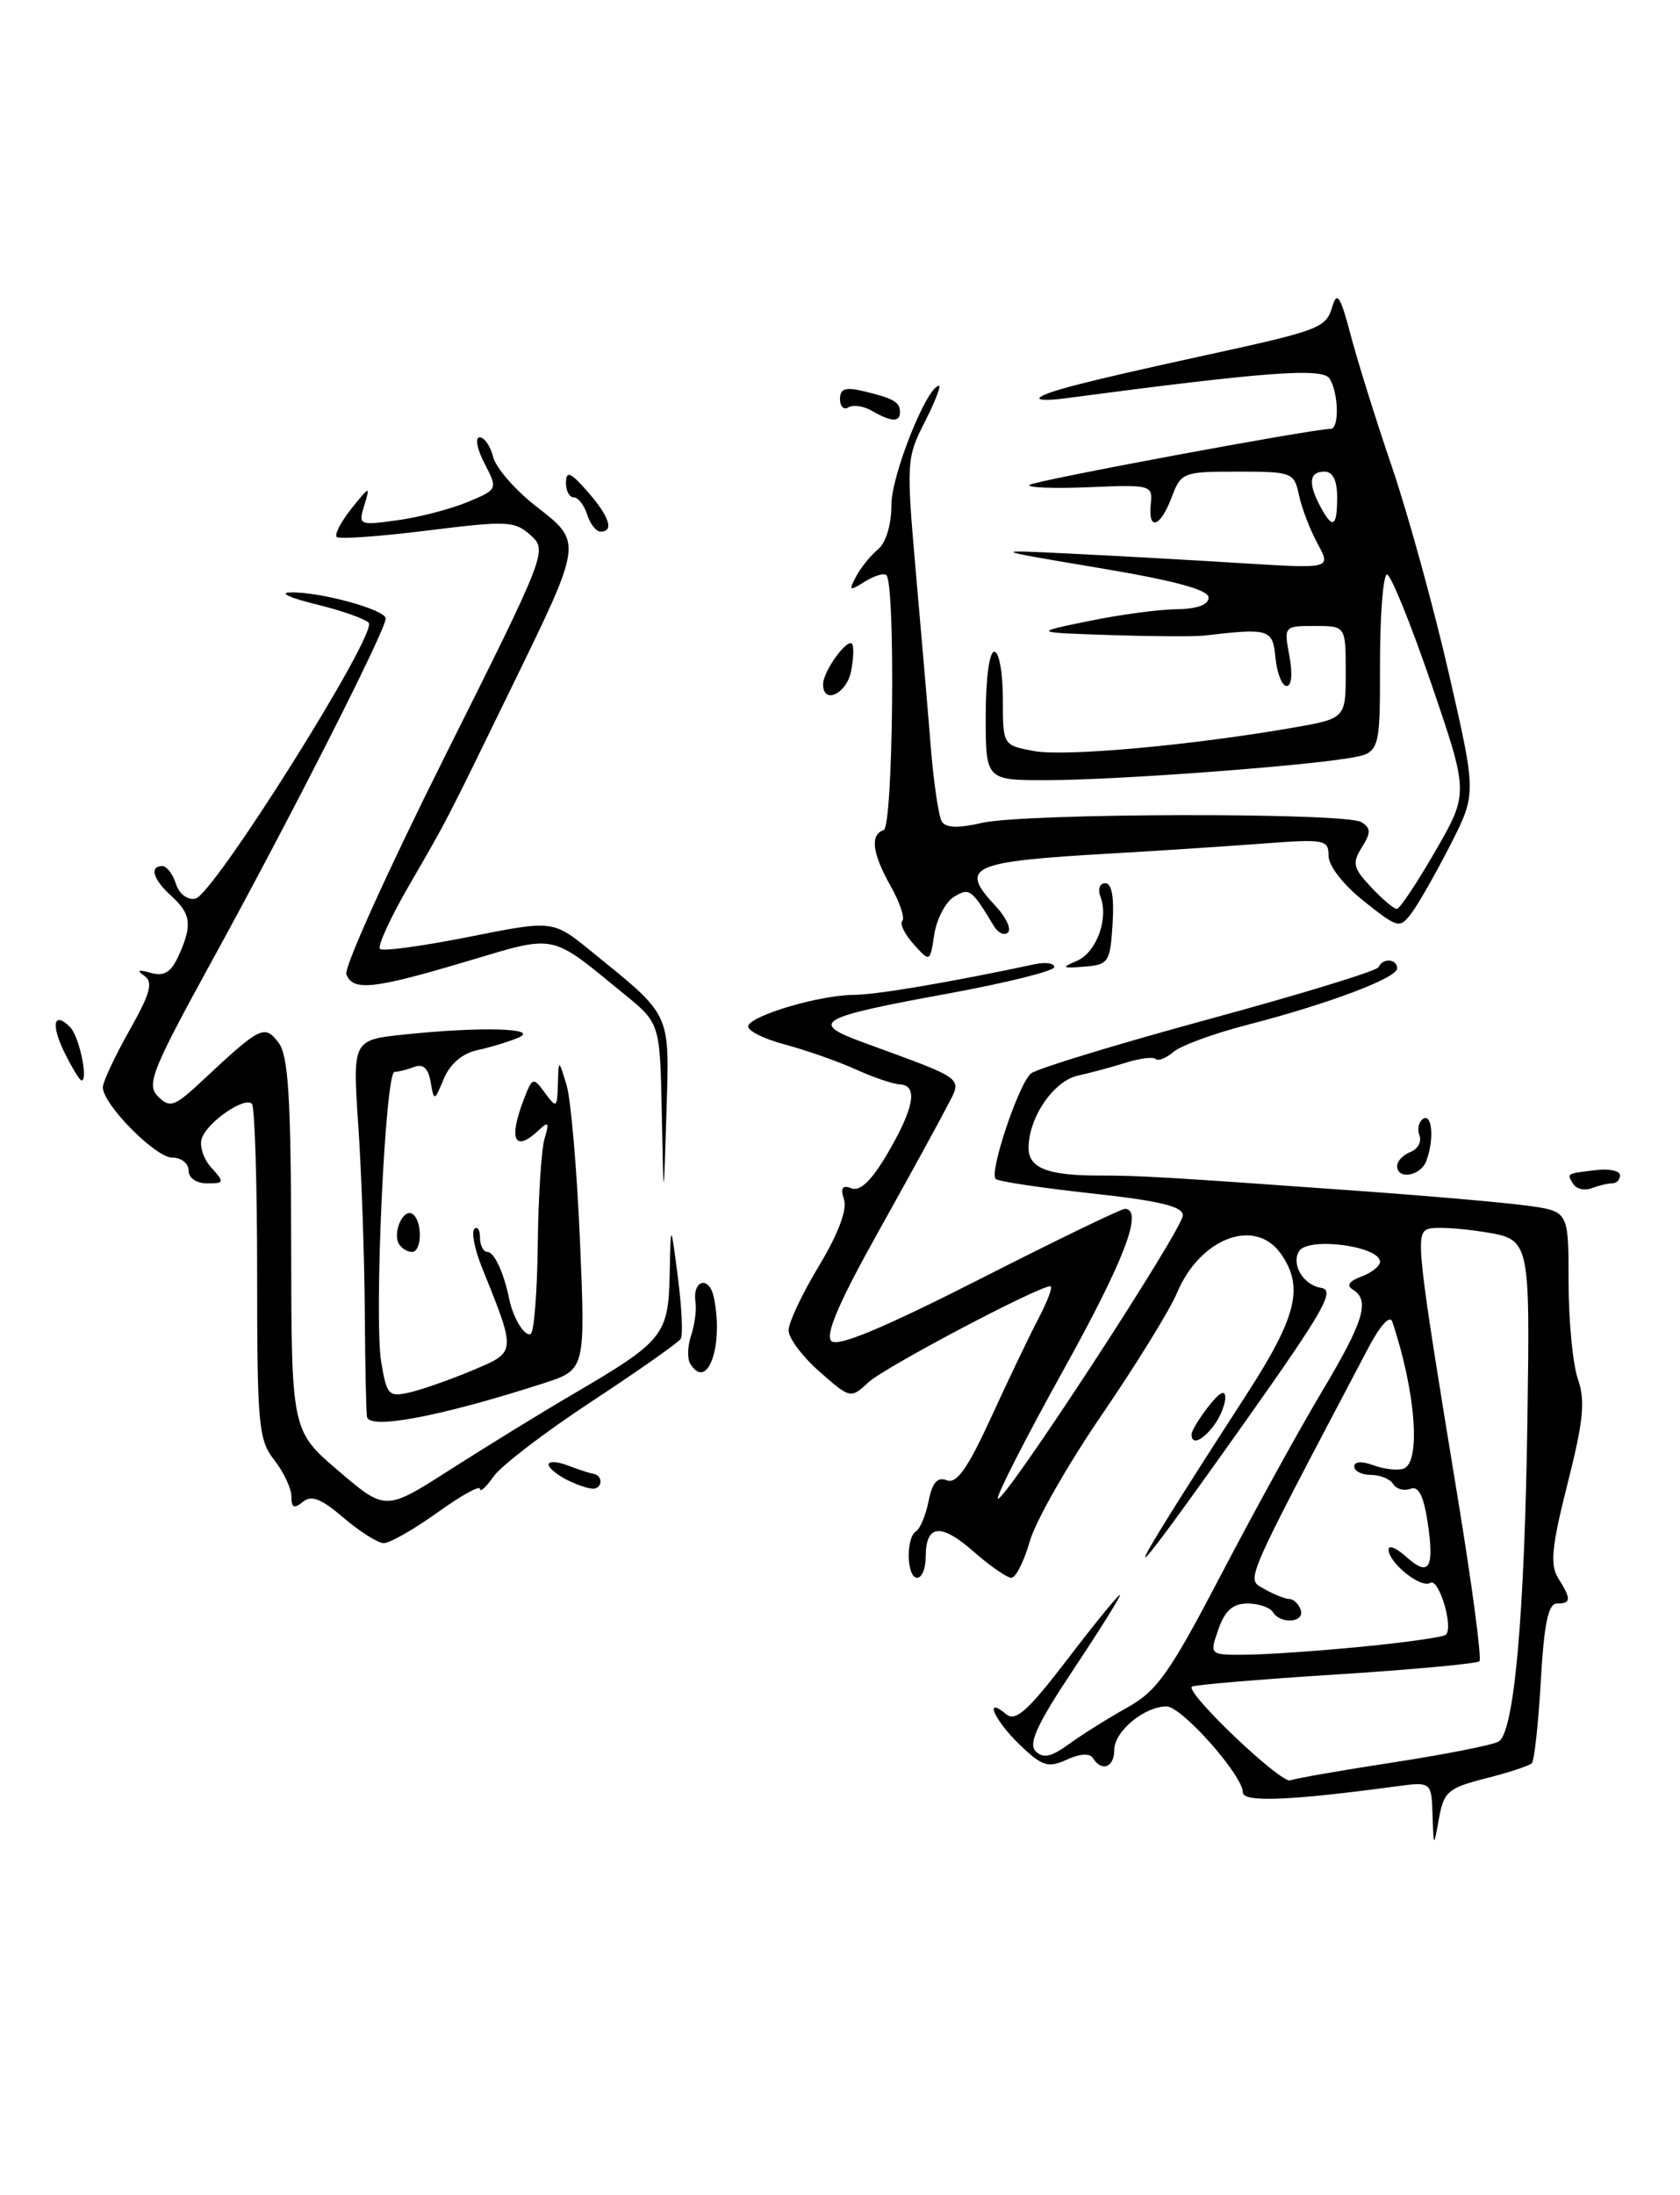 <?xml version="1.0" encoding="UTF-8" standalone="no"?>
<!DOCTYPE svg PUBLIC "-//W3C//DTD SVG 1.1//EN" "http://www.w3.org/Graphics/SVG/1.1/DTD/svg11.dtd" >
<svg xmlns="http://www.w3.org/2000/svg" xmlns:xlink="http://www.w3.org/1999/xlink" version="1.1" viewBox="0 0 196 256">
 <g >
 <path fill="currentColor"
d=" M 167.13 211.64 C 167.00 207.77 167.00 207.77 162.75 208.34 C 150.50 209.99 145.00 210.21 145.00 209.03 C 145.00 207.04 137.87 199.00 136.10 199.00 C 133.51 199.00 130.00 201.91 130.00 204.06 C 130.00 206.10 128.54 206.68 127.52 205.04 C 127.15 204.43 126.00 204.50 124.45 205.21 C 122.27 206.20 121.59 205.98 118.98 203.48 C 116.04 200.66 114.70 197.68 117.38 199.90 C 118.48 200.82 119.90 199.55 124.52 193.52 C 127.68 189.38 130.44 186.00 130.65 186.00 C 130.85 186.00 128.46 189.84 125.34 194.53 C 121.02 201.01 119.94 203.34 120.82 204.22 C 121.71 205.11 122.65 204.90 124.74 203.37 C 126.26 202.27 129.31 200.36 131.51 199.13 C 134.99 197.20 136.45 195.13 142.43 183.70 C 146.22 176.44 151.50 166.85 154.16 162.39 C 159.13 154.07 159.87 151.65 157.83 150.39 C 157.05 149.91 157.39 149.40 158.83 148.87 C 160.02 148.43 161.00 147.65 161.00 147.15 C 161.00 145.31 152.61 144.21 151.56 145.91 C 150.61 147.45 152.06 149.87 154.14 150.19 C 155.80 150.45 154.46 152.81 145.48 165.50 C 129.69 187.79 129.65 187.01 145.34 162.76 C 151.30 153.56 152.16 150.10 149.44 146.22 C 146.44 141.93 140.00 144.36 137.31 150.79 C 136.50 152.73 132.58 159.09 128.60 164.91 C 124.61 170.73 120.80 177.41 120.14 179.75 C 119.47 182.09 118.50 184.00 117.99 184.00 C 117.49 184.00 115.49 182.62 113.56 180.92 C 109.74 177.57 108.00 177.77 108.00 181.56 C 108.00 182.90 107.55 184.00 107.00 184.00 C 105.77 184.00 105.66 179.33 106.87 178.58 C 107.35 178.28 108.01 176.69 108.34 175.04 C 108.77 172.88 109.37 172.20 110.47 172.63 C 111.61 173.07 112.91 171.23 115.60 165.36 C 117.58 161.04 120.08 155.81 121.16 153.75 C 122.24 151.69 122.87 150.00 122.54 150.00 C 121.12 150.00 103.29 159.41 101.36 161.17 C 99.23 163.13 99.22 163.13 95.61 159.96 C 93.63 158.22 92.00 156.05 92.00 155.15 C 92.00 154.24 93.59 150.86 95.54 147.64 C 97.77 143.93 98.85 141.10 98.47 139.90 C 98.03 138.51 98.26 138.16 99.35 138.58 C 100.35 138.97 101.70 137.66 103.53 134.54 C 106.65 129.21 107.13 126.59 105.00 126.46 C 104.17 126.42 101.84 125.62 99.81 124.70 C 97.79 123.78 94.07 122.48 91.55 121.80 C 89.03 121.13 87.12 120.15 87.29 119.63 C 87.71 118.38 95.70 116.03 99.64 116.02 C 102.28 116.00 110.75 114.57 120.75 112.44 C 121.99 112.18 123.00 112.33 123.00 112.78 C 123.00 113.23 117.49 114.60 110.75 115.84 C 95.38 118.65 94.35 119.23 100.64 121.54 C 113.00 126.08 112.29 125.53 110.39 129.22 C 109.46 131.02 105.83 137.64 102.32 143.92 C 97.88 151.87 96.26 155.66 96.99 156.39 C 97.71 157.11 102.96 154.93 114.27 149.19 C 123.19 144.65 130.84 140.95 131.25 140.97 C 133.44 141.06 131.17 146.98 123.99 159.91 C 119.59 167.84 116.19 174.52 116.42 174.76 C 117.06 175.40 138.00 143.36 138.00 141.73 C 138.00 140.69 135.27 140.03 127.33 139.17 C 121.47 138.53 116.44 137.77 116.16 137.49 C 115.38 136.72 118.85 126.37 120.28 125.19 C 120.96 124.62 130.29 121.78 141.01 118.86 C 151.73 115.95 160.65 113.22 160.83 112.79 C 161.30 111.69 163.00 111.80 163.00 112.93 C 163.00 114.05 155.00 117.07 145.50 119.52 C 141.65 120.51 137.79 121.93 136.92 122.66 C 136.05 123.40 135.11 123.78 134.83 123.50 C 134.55 123.22 133.01 123.41 131.41 123.91 C 129.81 124.42 127.27 125.10 125.77 125.43 C 122.91 126.06 120.00 130.32 120.00 133.88 C 120.00 136.21 122.24 137.09 128.18 137.09 C 132.92 137.08 136.26 137.28 158.50 138.88 C 166.75 139.47 175.64 140.25 178.25 140.61 C 183.00 141.27 183.00 141.27 183.00 149.49 C 183.00 154.00 183.49 159.11 184.09 160.83 C 184.97 163.36 184.74 165.68 182.88 173.03 C 181.02 180.38 180.82 182.48 181.79 184.04 C 183.34 186.51 183.31 187.00 181.64 187.00 C 180.63 187.00 180.14 189.33 179.76 196.04 C 179.48 201.02 179.00 205.33 178.71 205.63 C 178.41 205.92 175.99 206.72 173.33 207.39 C 168.95 208.51 168.44 208.94 167.88 212.06 C 167.26 215.50 167.26 215.50 167.13 211.64 Z  M 162.66 205.51 C 168.73 204.57 174.21 203.49 174.85 203.09 C 176.66 201.98 177.87 188.41 178.20 165.52 C 178.50 144.54 178.50 144.54 173.19 143.68 C 170.27 143.21 167.30 143.05 166.59 143.33 C 165.11 143.89 165.31 145.70 170.10 174.86 C 171.76 184.96 172.88 193.45 172.60 193.73 C 172.33 194.01 164.76 194.71 155.80 195.28 C 146.83 195.85 139.30 196.49 139.06 196.69 C 138.24 197.36 149.46 208.04 150.54 207.62 C 151.14 207.39 156.59 206.44 162.66 205.51 Z  M 158.85 192.04 C 163.99 191.54 168.42 190.91 168.69 190.64 C 169.60 189.73 167.85 183.97 166.86 184.59 C 165.76 185.27 162.00 182.25 162.00 180.69 C 162.00 180.14 162.90 180.51 164.01 181.51 C 166.71 183.95 167.37 182.95 166.57 177.60 C 166.09 174.42 165.50 173.25 164.55 173.62 C 163.81 173.90 162.91 173.66 162.54 173.07 C 162.18 172.48 161.01 172.00 159.94 172.00 C 158.87 172.00 158.00 171.56 158.00 171.02 C 158.00 170.43 158.89 170.38 160.25 170.88 C 161.49 171.34 163.06 171.51 163.75 171.27 C 165.80 170.55 165.16 162.25 162.43 154.13 C 162.16 153.32 161.03 154.55 159.67 157.13 C 144.79 185.38 145.36 184.06 147.50 185.30 C 148.60 185.93 149.91 186.46 150.42 186.47 C 150.92 186.49 151.52 187.06 151.75 187.75 C 152.24 189.23 149.40 189.45 148.50 188.00 C 148.16 187.45 146.83 187.00 145.54 187.00 C 143.83 187.00 142.91 187.82 142.15 190.00 C 141.10 193.00 141.10 193.00 145.30 192.97 C 147.61 192.96 153.71 192.54 158.85 192.04 Z  M 40.07 176.99 C 37.47 174.76 36.32 174.32 35.32 175.15 C 34.31 175.98 34.00 175.84 34.00 174.53 C 34.00 173.59 33.10 171.67 32.00 170.27 C 30.16 167.93 30.00 166.22 30.00 148.53 C 30.00 137.97 29.72 129.06 29.39 128.72 C 28.54 127.87 24.30 130.77 23.56 132.70 C 23.23 133.58 23.71 135.12 24.63 136.14 C 26.22 137.90 26.19 138.00 24.15 138.00 C 22.91 138.00 22.00 137.37 22.00 136.50 C 22.00 135.68 21.15 135.00 20.10 135.00 C 18.14 135.00 12.00 128.79 12.00 126.80 C 12.00 126.17 13.39 123.20 15.09 120.19 C 17.55 115.82 17.90 114.54 16.84 113.80 C 15.90 113.14 16.12 113.04 17.58 113.45 C 19.15 113.89 19.95 113.40 20.83 111.47 C 22.46 107.90 22.30 106.58 20.00 104.50 C 17.87 102.58 17.39 101.00 18.93 101.00 C 19.45 101.00 20.16 101.93 20.52 103.06 C 20.89 104.24 21.86 104.98 22.79 104.80 C 24.90 104.40 44.15 73.77 43.01 72.62 C 42.54 72.14 39.75 71.17 36.82 70.46 C 33.90 69.75 32.54 69.13 33.81 69.09 C 37.18 68.96 45.00 71.09 45.00 72.13 C 45.00 73.48 33.99 95.17 24.91 111.72 C 17.68 124.89 17.05 126.48 18.44 127.87 C 19.84 129.27 20.36 129.07 23.74 125.90 C 30.40 119.68 30.87 119.45 32.50 121.60 C 33.64 123.11 33.94 127.92 33.97 145.17 C 34.00 166.85 34.00 166.85 39.49 171.53 C 44.98 176.22 44.98 176.22 52.56 171.36 C 56.74 168.69 63.23 164.70 66.99 162.50 C 77.41 156.40 77.98 155.69 78.13 148.60 C 78.25 142.50 78.25 142.50 79.08 148.91 C 79.54 152.44 79.69 155.69 79.42 156.13 C 79.15 156.57 74.48 159.85 69.05 163.42 C 63.62 166.99 58.46 170.93 57.59 172.18 C 56.72 173.42 56.00 174.08 56.00 173.63 C 56.00 173.18 53.75 174.43 51.00 176.41 C 48.25 178.38 45.43 179.98 44.75 179.96 C 44.06 179.94 41.96 178.60 40.07 176.99 Z  M 66.25 172.63 C 65.01 172.02 64.00 171.19 64.00 170.79 C 64.00 170.38 65.01 170.43 66.25 170.90 C 67.49 171.38 68.84 171.81 69.25 171.88 C 70.28 172.04 70.34 173.42 69.33 173.60 C 68.87 173.68 67.49 173.24 66.25 172.63 Z  M 139.02 167.25 C 139.03 166.84 139.92 165.38 141.00 164.00 C 142.29 162.35 142.95 162.01 142.95 163.00 C 142.94 163.82 142.34 165.29 141.61 166.25 C 140.23 168.07 138.98 168.55 139.02 167.25 Z  M 42.82 165.25 C 42.72 164.84 42.60 159.32 42.56 153.00 C 42.52 146.68 42.18 136.95 41.81 131.39 C 41.12 121.27 41.12 121.27 47.21 120.64 C 56.03 119.71 63.04 119.90 60.50 121.00 C 59.40 121.47 57.25 122.13 55.71 122.46 C 53.95 122.84 52.51 124.06 51.79 125.78 C 50.66 128.47 50.64 128.47 50.24 126.17 C 49.97 124.59 49.36 124.03 48.34 124.42 C 47.51 124.74 46.47 125.00 46.03 125.00 C 44.93 125.00 43.62 153.76 44.48 158.88 C 45.13 162.72 45.35 162.95 47.84 162.37 C 49.30 162.03 52.59 160.87 55.14 159.80 C 60.28 157.64 60.26 157.82 56.20 147.74 C 55.37 145.67 54.98 143.68 55.34 143.32 C 55.70 142.96 56.00 143.42 56.00 144.33 C 56.00 145.25 56.40 146.00 56.88 146.00 C 57.66 146.00 58.81 148.49 59.41 151.50 C 59.86 153.72 61.25 155.96 61.92 155.55 C 62.31 155.31 62.68 150.60 62.74 145.09 C 62.80 139.57 63.16 134.04 63.53 132.78 C 64.10 130.92 63.98 130.73 62.91 131.75 C 60.07 134.45 59.29 132.99 61.07 128.32 C 62.11 125.60 62.20 125.57 63.57 127.44 C 64.93 129.28 65.00 129.23 65.09 126.44 C 65.17 123.50 65.17 123.50 66.09 126.50 C 66.60 128.15 67.30 136.30 67.66 144.62 C 68.30 159.74 68.30 159.74 63.40 161.32 C 51.53 165.15 43.18 166.75 42.82 165.25 Z  M 80.53 159.04 C 80.17 158.46 80.21 156.97 80.63 155.74 C 81.04 154.51 81.28 152.75 81.14 151.84 C 80.77 149.26 82.73 148.73 83.27 151.26 C 84.47 156.86 82.55 162.32 80.53 159.04 Z  M 46.56 145.09 C 45.76 143.80 47.03 140.90 48.10 141.56 C 49.30 142.30 49.26 146.00 48.06 146.00 C 47.54 146.00 46.87 145.59 46.56 145.09 Z  M 77.21 129.92 C 77.00 119.33 77.00 119.33 72.81 115.92 C 64.03 108.75 65.06 108.96 54.33 112.15 C 43.55 115.36 41.17 115.61 40.41 113.62 C 40.11 112.86 45.28 101.43 51.89 88.23 C 63.77 64.48 63.88 64.20 61.91 62.42 C 60.06 60.75 59.17 60.71 49.86 61.87 C 44.32 62.56 39.56 62.90 39.28 62.62 C 39.00 62.34 39.78 60.84 41.01 59.30 C 43.14 56.64 43.21 56.62 42.51 58.90 C 41.78 61.25 41.87 61.29 46.36 60.67 C 48.89 60.33 52.56 59.37 54.52 58.56 C 58.09 57.07 58.09 57.07 56.52 54.03 C 55.65 52.36 55.40 51.00 55.96 51.00 C 56.51 51.00 57.22 52.04 57.54 53.30 C 57.86 54.57 60.11 57.15 62.55 59.05 C 67.98 63.27 68.00 63.10 59.76 80.00 C 51.91 96.11 52.30 95.36 47.70 103.30 C 45.54 107.04 44.02 110.35 44.33 110.66 C 44.63 110.97 49.30 110.33 54.69 109.26 C 64.50 107.30 64.50 107.30 68.93 110.90 C 78.46 118.64 78.10 117.87 77.75 129.83 C 77.42 140.50 77.42 140.50 77.21 129.92 Z  M 183.54 138.07 C 182.77 136.82 182.70 136.87 186.25 136.45 C 187.76 136.27 189.00 136.54 189.00 137.06 C 189.00 137.58 188.59 138.00 188.08 138.00 C 187.58 138.00 186.50 138.26 185.68 138.57 C 184.87 138.88 183.91 138.66 183.54 138.07 Z  M 163.00 135.97 C 163.00 135.40 163.70 134.67 164.56 134.34 C 165.41 134.01 165.88 133.14 165.60 132.40 C 165.32 131.67 165.52 130.80 166.04 130.47 C 167.11 129.81 167.33 132.97 166.39 135.42 C 165.72 137.16 163.00 137.61 163.00 135.97 Z  M 7.57 122.84 C 5.91 119.51 6.24 117.84 8.18 119.78 C 9.23 120.83 10.33 126.00 9.51 126.00 C 9.31 126.00 8.44 124.58 7.57 122.84 Z  M 125.62 112.06 C 127.91 111.09 129.37 107.14 128.39 104.58 C 128.05 103.70 128.30 103.00 128.95 103.00 C 129.71 103.00 130.00 104.63 129.80 107.75 C 129.52 112.23 129.33 112.51 126.50 112.73 C 123.90 112.94 123.78 112.85 125.62 112.06 Z  M 106.59 110.11 C 105.54 108.94 104.94 107.72 105.27 107.40 C 105.59 107.07 104.99 105.26 103.93 103.37 C 101.75 99.50 101.48 97.34 103.10 96.80 C 104.20 96.43 104.49 68.16 103.41 67.07 C 103.13 66.80 102.00 67.14 100.89 67.83 C 99.08 68.97 98.98 68.91 99.89 67.21 C 100.44 66.18 101.59 64.75 102.45 64.05 C 103.37 63.28 104.00 61.16 104.00 58.84 C 104.00 55.40 108.16 45.00 109.54 45.00 C 109.81 45.00 109.06 46.91 107.87 49.25 C 105.77 53.35 105.73 53.95 106.83 66.50 C 107.46 73.65 108.26 82.92 108.59 87.11 C 108.93 91.30 109.51 95.21 109.88 95.81 C 110.34 96.55 111.81 96.60 114.53 95.97 C 119.53 94.81 157.03 94.73 158.84 95.88 C 159.95 96.58 159.96 97.09 158.88 98.82 C 157.73 100.65 157.87 101.23 159.96 103.46 C 161.27 104.86 162.62 106.00 162.96 106.00 C 163.30 106.00 165.32 102.96 167.46 99.25 C 171.35 92.50 171.35 92.50 166.99 79.75 C 164.59 72.74 162.26 67.00 161.82 67.00 C 161.37 67.00 161.00 71.69 161.00 77.41 C 161.00 87.82 161.00 87.82 157.25 88.43 C 151.05 89.43 130.00 90.97 122.25 90.98 C 115.00 91.00 115.00 91.00 115.00 83.50 C 115.00 79.17 115.42 76.00 116.00 76.00 C 116.55 76.00 117.00 78.45 117.00 81.45 C 117.00 86.91 117.00 86.91 120.60 87.58 C 124.18 88.26 138.85 86.94 150.75 84.88 C 157.00 83.79 157.00 83.79 157.00 78.40 C 157.00 73.00 157.00 73.00 153.39 73.00 C 149.80 73.00 149.78 73.02 150.43 76.50 C 150.82 78.57 150.69 80.00 150.11 80.00 C 149.57 80.00 148.99 78.54 148.81 76.75 C 148.48 73.34 148.13 73.23 140.50 74.12 C 139.40 74.25 134.45 74.22 129.50 74.06 C 120.50 73.76 120.50 73.76 127.00 72.43 C 130.57 71.69 135.19 71.07 137.25 71.05 C 139.66 71.02 141.00 70.53 141.00 69.69 C 141.00 68.78 137.03 67.71 128.25 66.24 C 115.50 64.10 115.50 64.10 125.00 64.57 C 130.22 64.82 139.18 65.32 144.90 65.68 C 155.30 66.32 155.30 66.32 153.72 63.41 C 152.85 61.81 151.87 59.26 151.55 57.75 C 150.98 55.09 150.75 55.00 144.39 55.00 C 138.01 55.00 137.79 55.09 136.69 58.00 C 135.36 61.53 133.92 61.97 134.26 58.75 C 134.49 56.57 134.26 56.51 127.02 56.82 C 122.90 56.99 119.80 56.87 120.11 56.55 C 120.59 56.07 152.95 50.05 155.25 50.01 C 156.27 50.00 156.17 45.82 155.12 44.15 C 154.29 42.86 147.70 43.35 124.13 46.47 C 122.27 46.71 121.00 46.67 121.30 46.37 C 121.98 45.68 126.72 44.47 140.04 41.56 C 154.11 38.50 154.68 38.28 155.45 35.72 C 155.98 33.92 156.39 34.55 157.56 39.00 C 158.35 42.02 160.53 49.00 162.41 54.50 C 164.28 60.00 167.26 70.81 169.03 78.53 C 172.25 92.56 172.25 92.56 169.21 98.53 C 167.53 101.81 165.51 105.37 164.71 106.44 C 163.30 108.32 163.14 108.28 159.13 105.10 C 156.73 103.20 155.00 100.98 155.00 99.81 C 155.00 97.91 154.55 97.83 147.25 98.38 C 142.99 98.70 135.00 99.23 129.50 99.54 C 113.12 100.48 111.84 101.07 116.17 105.68 C 117.36 106.95 118.01 108.33 117.60 108.74 C 117.19 109.15 116.45 108.81 115.95 107.99 C 113.35 103.67 113.09 103.48 111.28 104.60 C 110.30 105.21 109.28 107.17 109.00 108.97 C 108.50 112.23 108.50 112.23 106.59 110.11 Z  M 156.00 58.00 C 156.00 56.00 155.50 55.00 154.50 55.00 C 152.74 55.00 152.59 56.36 154.04 59.07 C 155.48 61.77 156.00 61.48 156.00 58.00 Z  M 96.03 79.75 C 96.07 78.25 98.80 74.46 99.40 75.07 C 99.63 75.31 99.59 76.74 99.30 78.25 C 98.78 80.94 95.97 82.23 96.03 79.75 Z  M 68.50 60.00 C 68.15 58.90 67.45 58.00 66.93 58.00 C 66.42 58.00 66.01 57.21 66.03 56.25 C 66.06 54.86 66.57 55.07 68.53 57.31 C 71.09 60.22 71.68 62.00 70.07 62.00 C 69.55 62.00 68.85 61.10 68.50 60.00 Z  M 101.74 47.92 C 100.78 47.35 99.54 47.17 98.99 47.50 C 98.45 47.84 98.00 47.41 98.00 46.54 C 98.00 45.33 98.63 45.11 100.75 45.62 C 104.24 46.45 105.00 46.89 105.00 48.06 C 105.00 49.26 103.97 49.21 101.74 47.92 Z "/>
</g>
</svg>